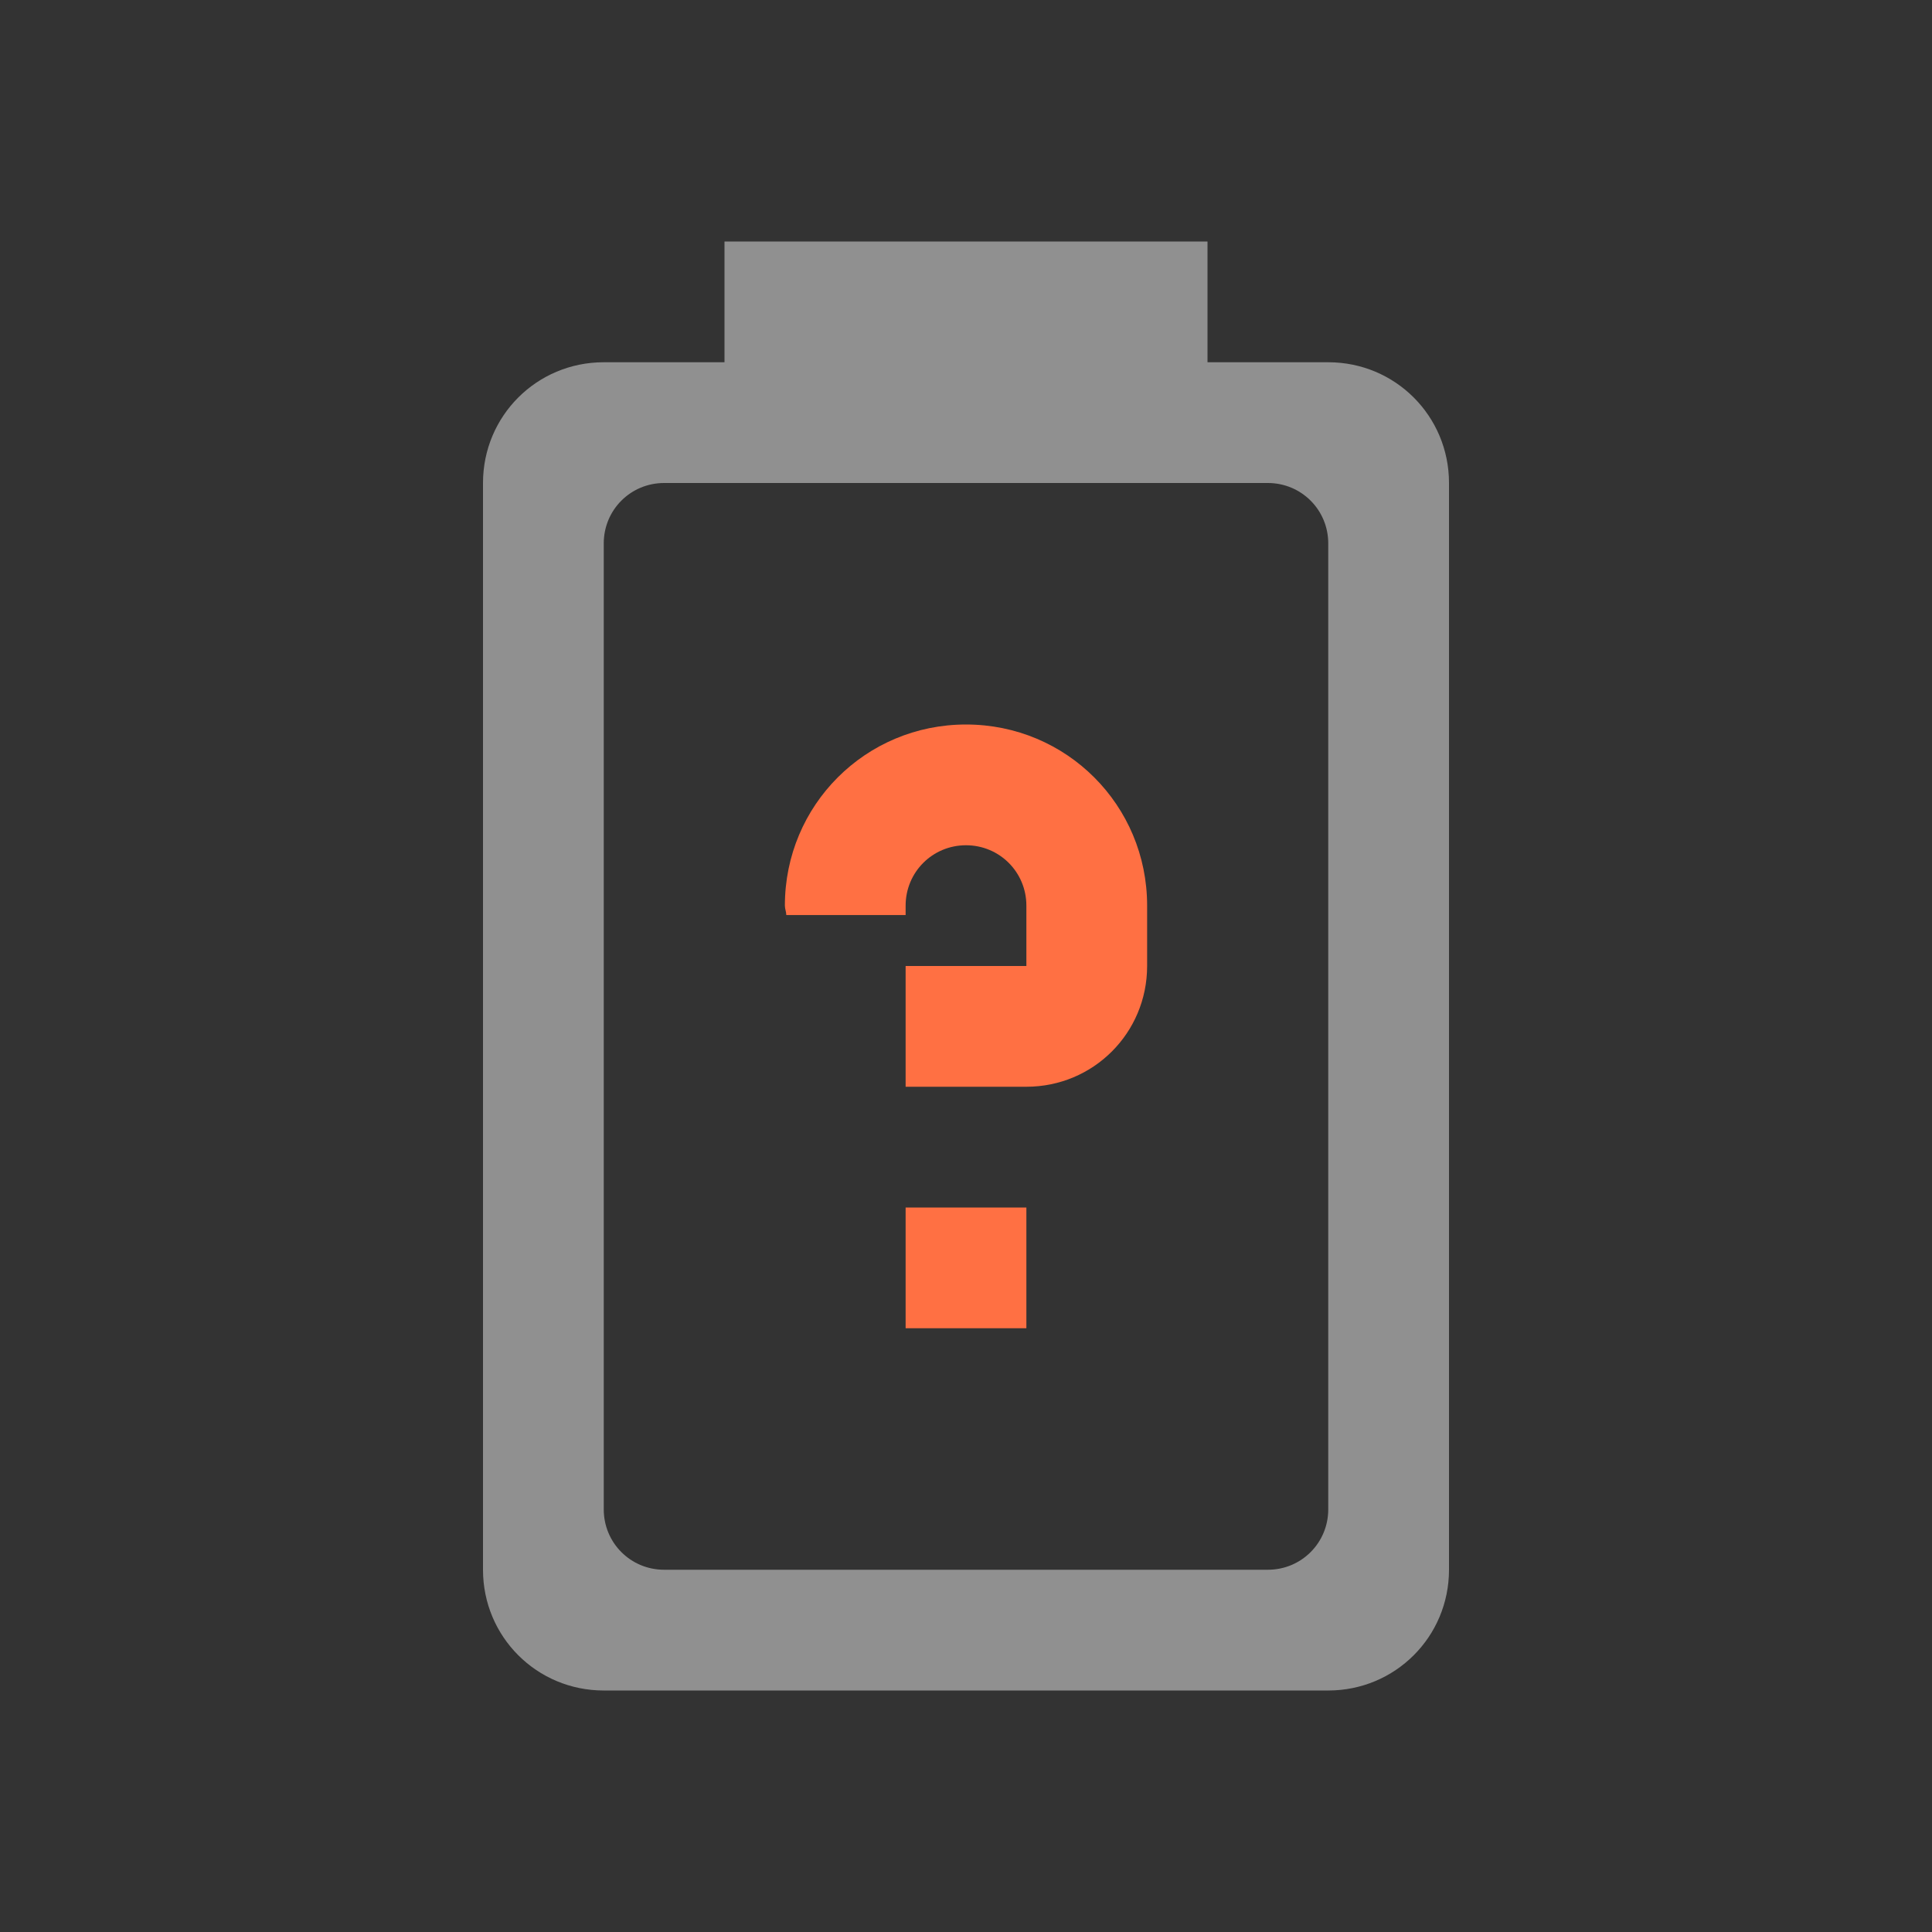 
<svg xmlns="http://www.w3.org/2000/svg" xmlns:xlink="http://www.w3.org/1999/xlink" width="48px" height="48px" viewBox="0 0 48 48" version="1.1">
<rect x="0" y="0" width="48" height="48" fill="#333333" stroke="none"/>
<g id="surface1">
<defs>
  <style id="current-color-scheme" type="text/css">
   .ColorScheme-Text { color:#eeeeee; } .ColorScheme-Highlight { color:#424242; }
  </style>
 </defs>
<path style="fill:currentColor;fill-opacity:0.5" class="ColorScheme-Text" d="M 18 6 L 18 9 L 15 9 C 13.336 9 12 10.336 12 12 L 12 39 C 12 40.664 13.336 42 15 42 L 33 42 C 34.664 42 36 40.664 36 39 L 36 12 C 36 10.336 34.664 9 33 9 L 30 9 L 30 6 Z M 16.5 12 L 31.5 12 C 32.332 12 33 12.668 33 13.5 L 33 37.5 C 33 38.332 32.332 39 31.5 39 L 16.5 39 C 15.668 39 15 38.332 15 37.5 L 15 13.5 C 15 12.668 15.668 12 16.5 12 Z M 16.5 12 "/>
<path style=" stroke:none;fill-rule:nonzero;fill:rgb(100%,43.922%,26.275%);fill-opacity:1;" d="M 24 18 C 21.504 18 19.5 20.004 19.5 22.5 C 19.5 22.582 19.535 22.652 19.535 22.734 L 22.5 22.734 L 22.5 22.5 C 22.5 21.668 23.168 21 24 21 C 24.832 21 25.5 21.668 25.5 22.5 L 25.5 24 L 22.5 24 L 22.5 27 L 25.5 27 C 27.164 27 28.5 25.664 28.5 24 L 28.5 22.5 C 28.5 20.004 26.496 18 24 18 Z M 22.5 30 L 22.5 33 L 25.5 33 L 25.5 30 Z M 22.5 30 "/>
</g>
</svg>
